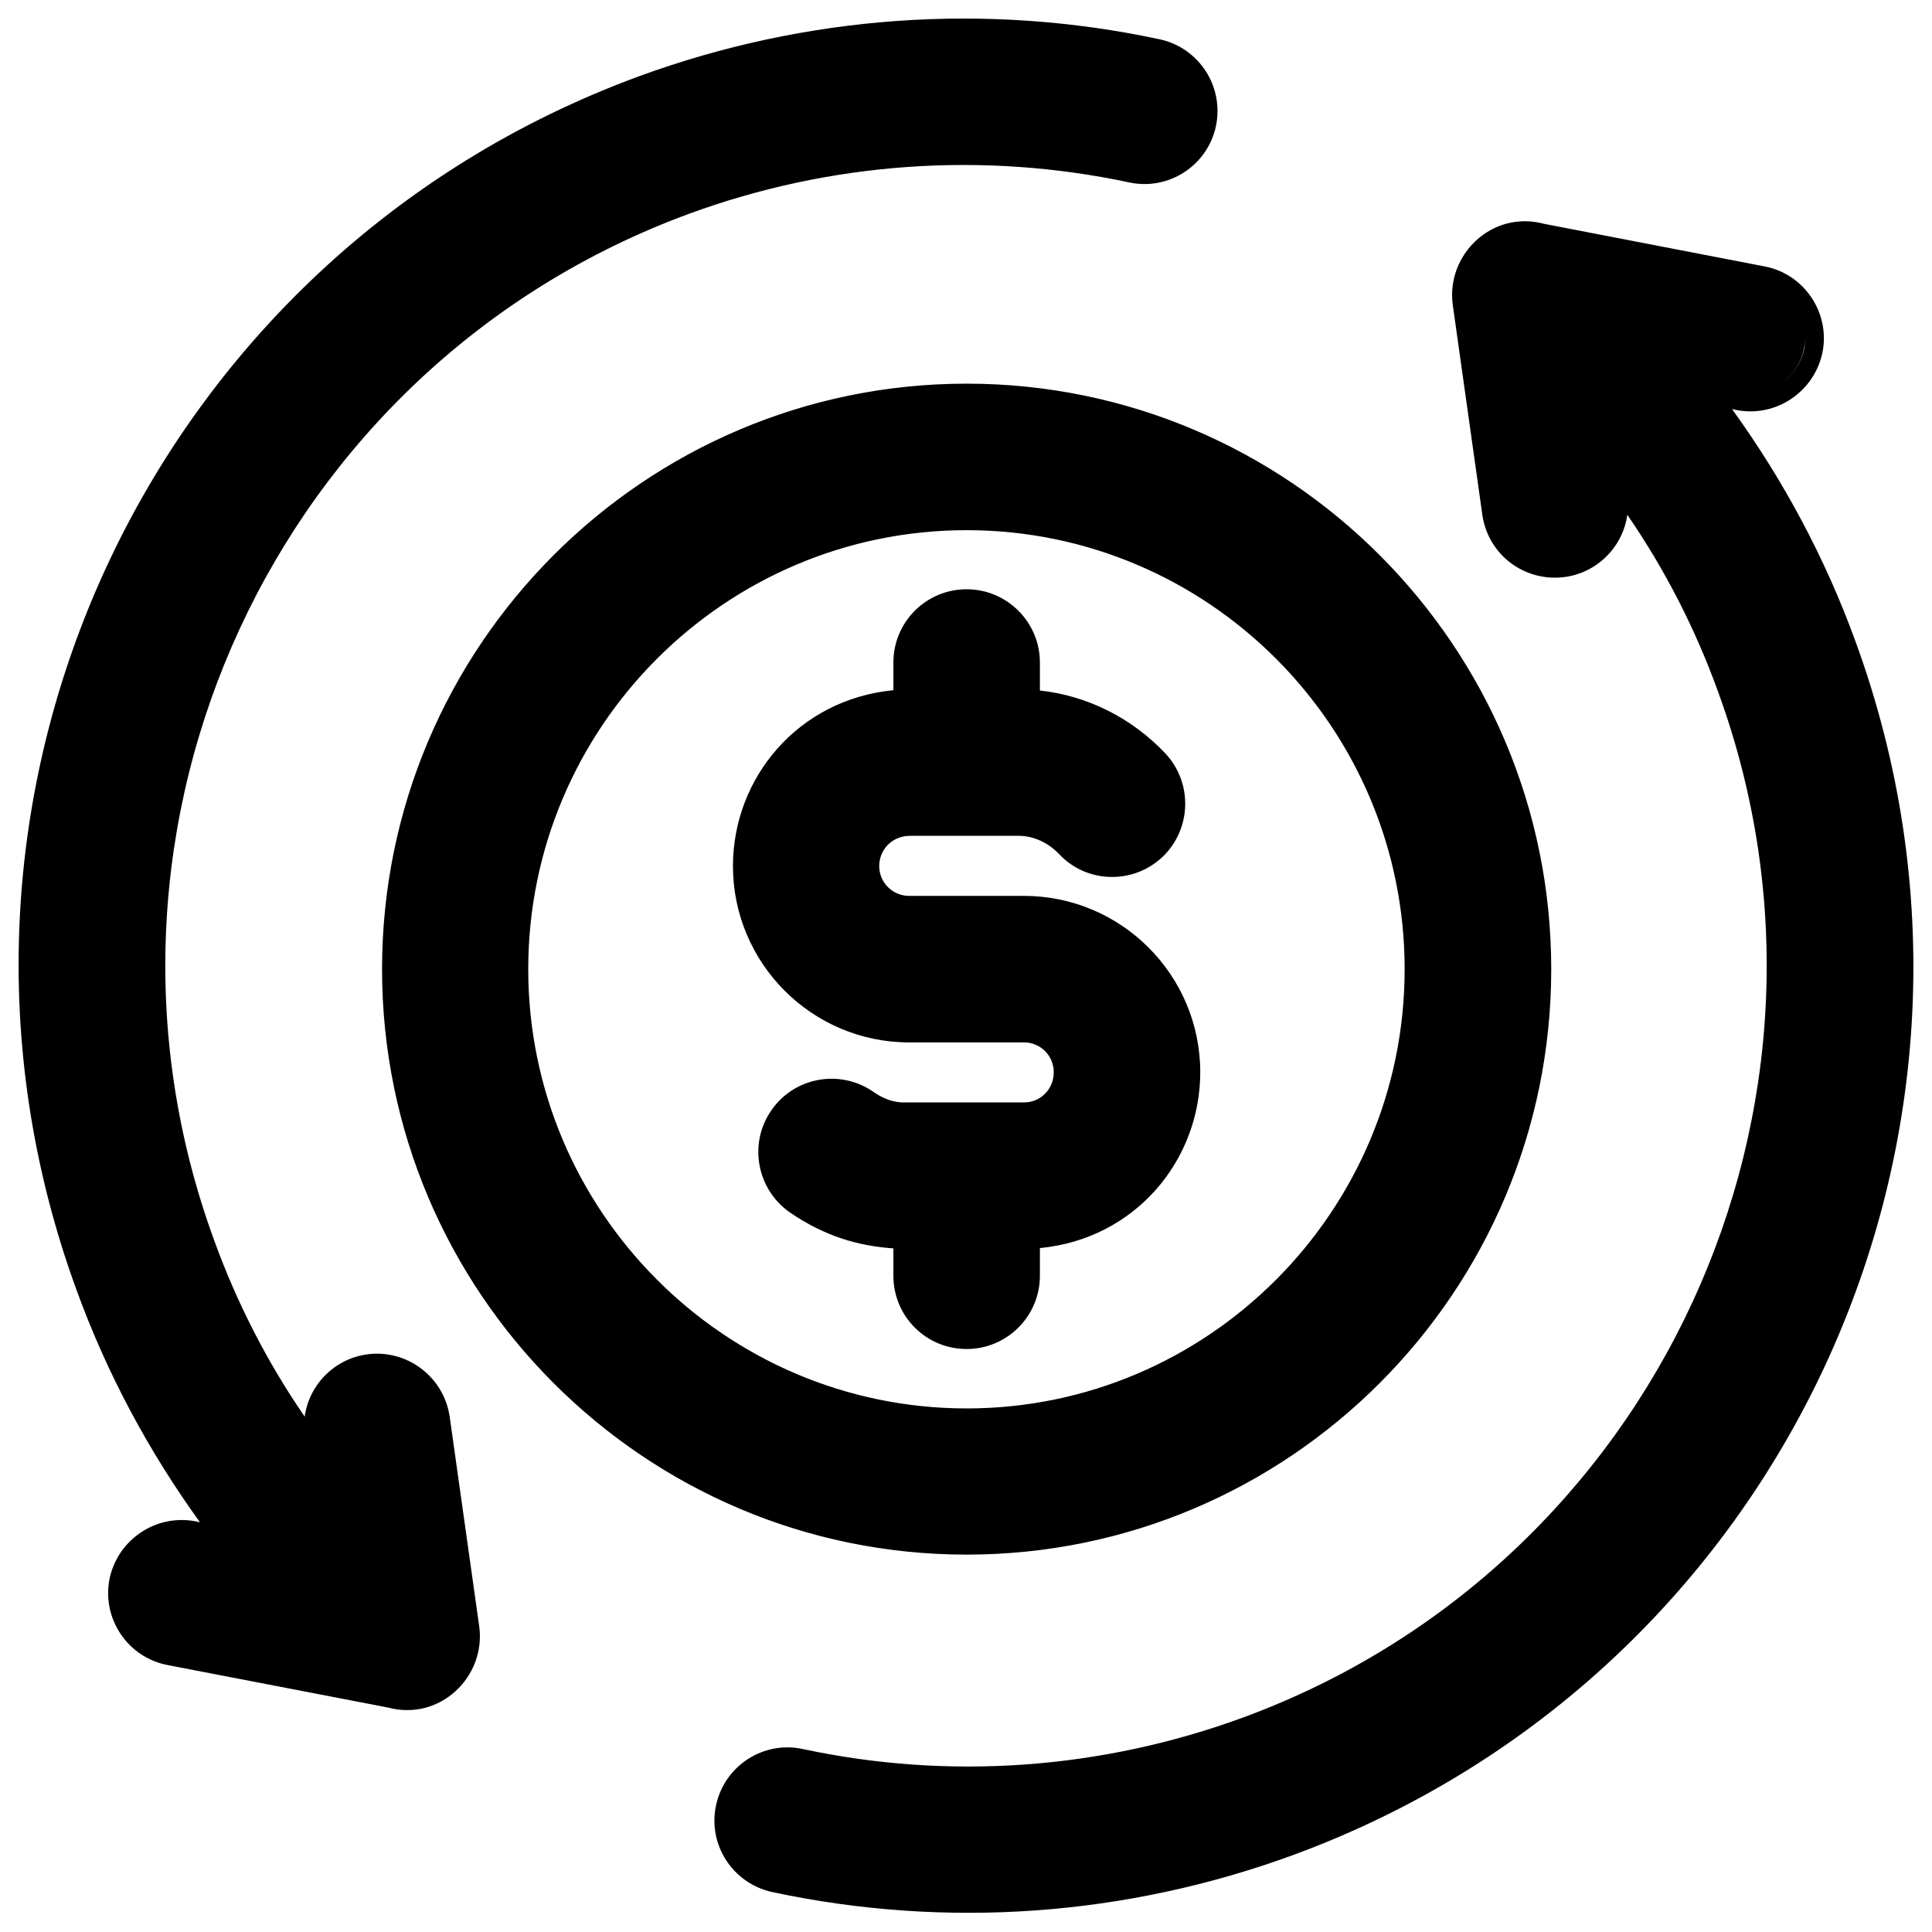 <svg xmlns="http://www.w3.org/2000/svg" viewBox="0 0 24 24" >
    <path d="M 2.484 18.91 L 2.426 18.898 C 1.934 18.805 1.457 19.129 1.359 19.621 C 1.266 20.113 1.59 20.59 2.082 20.684 L 4.816 21.211 C 5.469 21.387 6.039 20.824 5.953 20.203 L 5.586 17.598 C 5.52 17.145 5.129 16.816 4.684 16.816 C 4.219 16.816 3.844 17.164 3.785 17.598 C 3.32 16.922 2.941 16.184 2.66 15.406 C 0.777 10.262 3.426 4.543 8.559 2.656 C 10.316 2.012 12.207 1.879 14.027 2.266 C 14.516 2.371 15 2.059 15.105 1.566 C 15.207 1.074 14.895 0.594 14.406 0.488 C 12.25 0.027 10.012 0.188 7.934 0.949 C 1.844 3.188 -1.281 9.934 0.953 16.031 C 1.328 17.062 1.848 18.031 2.484 18.91 Z M 1.59 19.926 C 1.57 19.84 1.57 19.754 1.59 19.664 C 1.66 19.297 2.016 19.055 2.383 19.125 L 3.039 19.25 L 2.383 19.125 C 2.016 19.055 1.66 19.297 1.586 19.664 C 1.57 19.754 1.57 19.84 1.59 19.926 Z M 4.949 17.098 C 4.867 17.066 4.777 17.047 4.684 17.047 C 4.27 17.047 3.953 17.414 4.012 17.82 L 4.094 18.402 L 4.012 17.82 C 3.953 17.414 4.27 17.047 4.684 17.047 C 4.777 17.047 4.867 17.066 4.949 17.098 Z M 1.168 15.953 C 1.215 16.078 1.262 16.203 1.312 16.328 C 1.262 16.203 1.215 16.078 1.168 15.953 C -1.02 9.973 2.043 3.359 8.012 1.168 C 10.051 0.418 12.242 0.262 14.355 0.715 C 14.527 0.75 14.672 0.848 14.766 0.98 C 14.672 0.848 14.527 0.75 14.355 0.715 C 12.242 0.262 10.051 0.418 8.012 1.168 C 2.043 3.359 -1.02 9.973 1.168 15.953 Z M 21.516 5.082 L 21.574 5.094 C 22.066 5.188 22.543 4.863 22.641 4.371 C 22.734 3.879 22.41 3.402 21.918 3.309 L 19.184 2.781 C 18.531 2.605 17.961 3.168 18.047 3.789 L 18.414 6.395 C 18.48 6.852 18.867 7.176 19.316 7.176 C 19.781 7.176 20.156 6.828 20.215 6.395 C 20.68 7.07 21.059 7.809 21.34 8.586 C 23.223 13.73 20.574 19.449 15.441 21.336 C 13.684 21.98 11.793 22.117 9.973 21.727 C 9.484 21.621 9 21.934 8.895 22.426 C 8.789 22.918 9.105 23.398 9.594 23.504 C 11.75 23.965 13.988 23.805 16.066 23.043 C 22.156 20.805 25.281 14.062 23.047 7.961 C 22.672 6.93 22.152 5.961 21.516 5.082 Z M 22.422 4.141 C 22.426 4.203 22.426 4.266 22.414 4.328 C 22.34 4.695 21.984 4.938 21.617 4.867 L 20.961 4.742 L 21.617 4.867 C 21.984 4.938 22.34 4.695 22.41 4.328 C 22.426 4.266 22.426 4.203 22.422 4.141 Z M 22.719 7.746 C 22.758 7.844 22.797 7.941 22.832 8.039 C 25.02 14.02 21.957 20.633 15.988 22.824 C 13.949 23.574 11.758 23.73 9.645 23.281 C 9.582 23.266 9.52 23.242 9.469 23.215 C 9.52 23.246 9.582 23.266 9.645 23.281 C 11.758 23.73 13.949 23.574 15.988 22.824 C 21.957 20.633 25.02 14.02 22.832 8.039 C 22.797 7.941 22.758 7.844 22.719 7.746 Z M 19.906 5.59 L 19.988 6.172 C 20.043 6.582 19.73 6.945 19.316 6.945 C 19.234 6.945 19.156 6.934 19.082 6.906 C 19.156 6.934 19.234 6.945 19.316 6.945 C 19.73 6.945 20.047 6.582 19.988 6.172 Z M 19.27 12.039 C 19.27 8.027 16.012 4.766 12.008 4.766 C 8.004 4.766 4.746 8.027 4.746 12.039 C 4.746 16.051 8.004 19.312 12.008 19.312 C 16.012 19.312 19.27 16.051 19.27 12.039 Z M 6.562 12.039 C 6.562 9.031 9.008 6.586 12.008 6.586 C 15.008 6.586 17.449 9.031 17.449 12.039 C 17.449 15.047 15.008 17.496 12.008 17.496 C 9.008 17.496 6.562 15.047 6.562 12.039 Z M 12.918 8.23 L 12.918 8.578 C 13.508 8.641 14.066 8.922 14.48 9.363 C 14.82 9.73 14.801 10.305 14.438 10.648 C 14.07 10.992 13.492 10.973 13.152 10.605 C 13.016 10.465 12.84 10.387 12.668 10.383 L 11.305 10.383 C 11.078 10.383 10.922 10.559 10.922 10.758 C 10.922 10.965 11.09 11.129 11.293 11.129 L 12.719 11.129 C 13.93 11.129 14.91 12.113 14.91 13.32 C 14.91 14.414 14.102 15.391 12.918 15.504 L 12.918 15.848 C 12.918 16.352 12.508 16.758 12.008 16.758 C 11.504 16.758 11.098 16.352 11.098 15.848 L 11.098 15.508 C 10.66 15.477 10.246 15.359 9.809 15.059 C 9.398 14.77 9.297 14.203 9.582 13.793 C 9.867 13.379 10.434 13.277 10.848 13.562 C 10.973 13.652 11.105 13.695 11.223 13.695 L 12.719 13.695 C 12.926 13.695 13.09 13.531 13.09 13.32 C 13.09 13.113 12.926 12.949 12.719 12.949 L 11.293 12.949 C 10.086 12.949 9.105 11.965 9.105 10.758 C 9.105 9.664 9.914 8.688 11.098 8.574 L 11.098 8.23 C 11.098 7.727 11.504 7.32 12.008 7.32 C 12.508 7.32 12.918 7.727 12.918 8.23 Z M 12.918 8.23 "/>
</svg>
